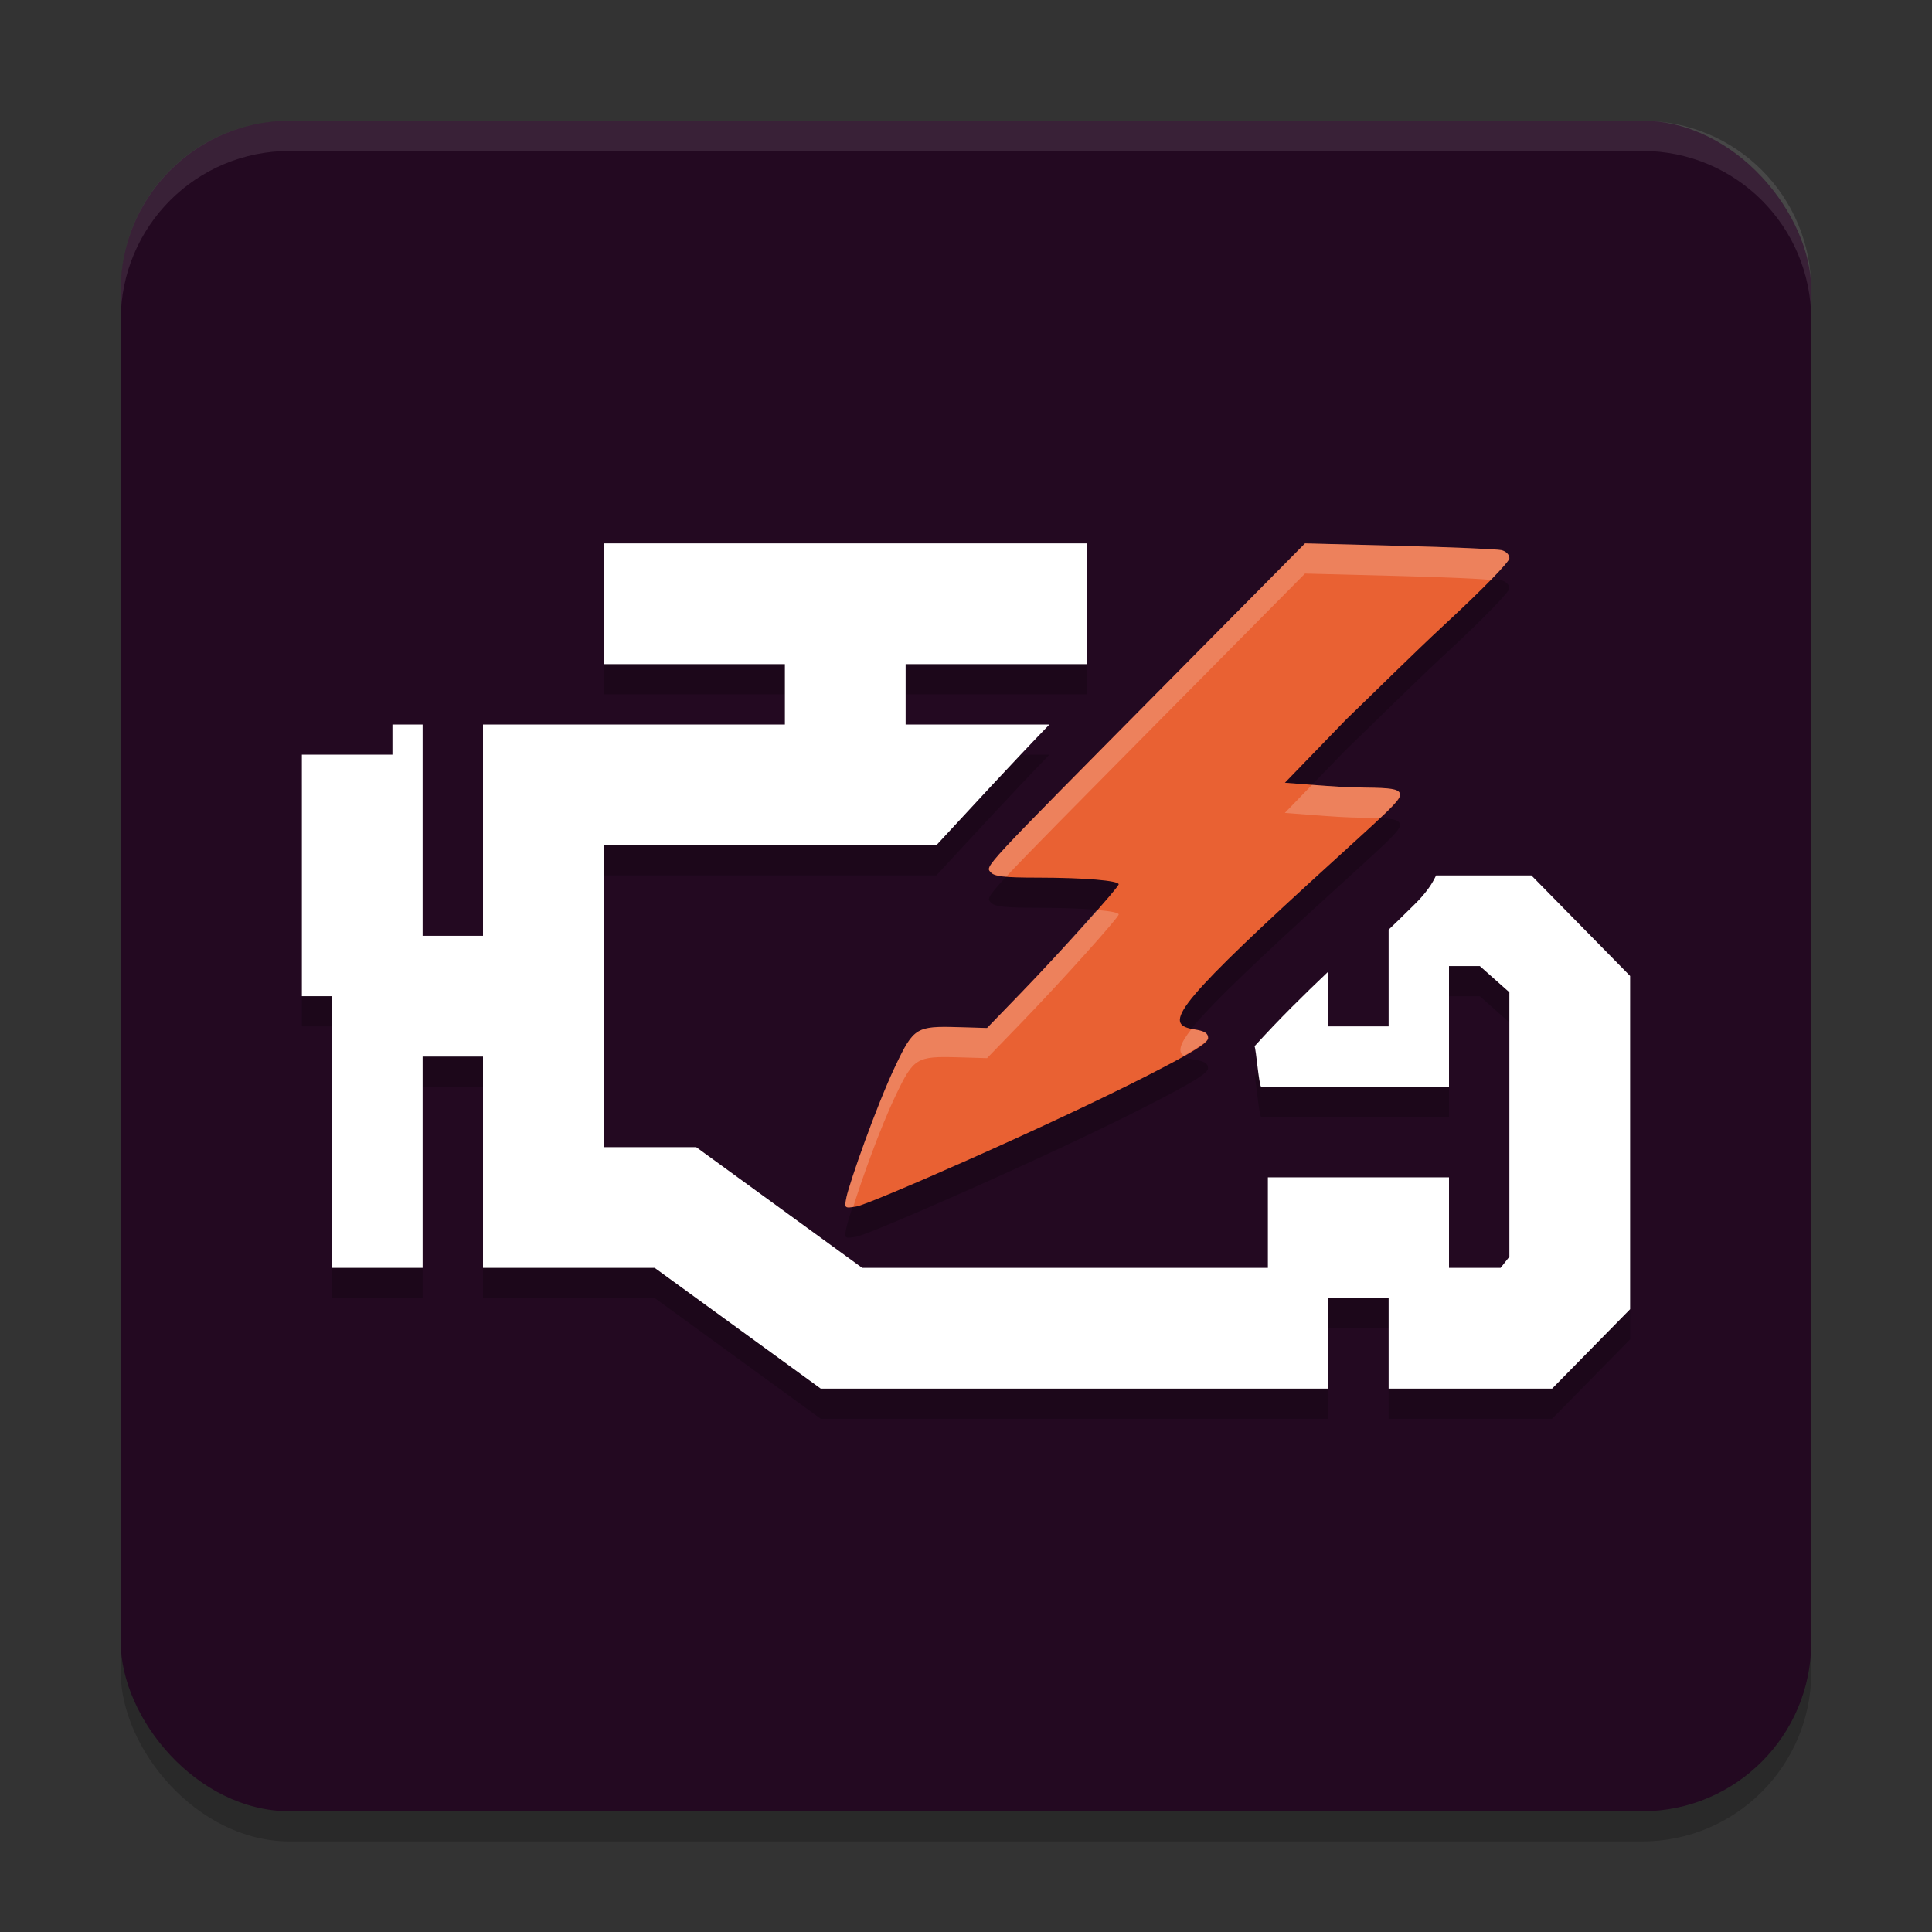 <svg xmlns="http://www.w3.org/2000/svg" width="64" height="64" version="1.1">
 <rect width="100%" height="100%" fill="#333333" stroke="none"/>
 <rect style="opacity:0.2" width="56" height="56" x="4" y="5" rx="5.6" ry="5.6"/>
 <rect style="fill:#230921" width="56" height="56" x="4" y="4" rx="5.6" ry="5.6"/>
 <path style="opacity:0.2" d="m 20,19 v 4 h 6 v 2 H 20 16 V 29.301 32 h -2 v -7 h -1 v 1 h -3 v 8 h 1 v 9 h 3 v -7 h 2 v 7 h 2.25 1.75 1.688 l 5.5,4 H 39.562 44 v -3 h 2 v 3 h 5.416 L 54,44.369 V 33.33 L 50.729,30 h -3.156 c -0.083,0.171 -0.166,0.31 -0.24,0.412 -0.233,0.321 -0.416,0.492 -0.666,0.736 C 46.443,31.374 46.222,31.583 46,31.797 V 35 h -2 v -1.814 c -0.817,0.777 -1.629,1.573 -2.441,2.471 0.053,0.125 0.138,1.236 0.215,1.344 H 48 v -4 h 1.021 L 50,33.871 v 8.76 L 49.709,43 H 48 v -3 h -6 v 3 h -2.438 -11 l -5.5,-4 H 20 V 29 H 31.018 C 32.14,27.787 33.501,26.306 34.75,25.014 V 25 H 30 v -2 h 6 v -4 z m 23.23,0 -4.654,4.701 c -6.136,6.197 -5.936,5.981 -5.754,6.195 0.117,0.138 0.445,0.175 1.574,0.176 1.51,0.001 2.662,0.097 2.662,0.221 0,0.099 -1.86,2.174 -3.25,3.611 l -1.111,1.148 -0.953,-0.027 c -1.386,-0.041 -1.478,0.015 -2.074,1.264 -0.641,1.344 -1.535,3.904 -1.633,4.381 -0.073,0.358 -0.07,0.362 0.326,0.299 0.435,-0.07 6.43,-2.694 9.654,-4.344 1.498,-0.767 2.002,-1.078 2.002,-1.238 0,-0.159 -0.116,-0.232 -0.447,-0.285 -0.973,-0.155 -0.858,-0.587 3.781,-4.836 2.587,-2.369 3.101,-2.774 3.02,-2.982 -0.058,-0.147 -0.283,-0.184 -1.164,-0.193 -0.601,-0.006 -1.133,-0.045 -1.67,-0.086 l -0.977,-0.076 2.037,-2.104 c 0.893,-0.855 2.164,-2.127 3.312,-3.191 C 49.106,20.526 50,19.61 50,19.492 c 0,-0.119 -0.113,-0.234 -0.266,-0.27 -0.146,-0.034 -1.667,-0.098 -3.383,-0.143 z"/>
 <path style="fill:#ffffff" d="m 20,18 v 4 h 6 v 2 H 20 16 V 28.301 31 h -2 v -7 h -1 v 1 h -3 v 8 h 1 v 9 h 3 v -7 h 2 v 7 h 2.25 1.75 1.688 l 5.5,4 H 39.562 44 v -3 h 2 v 3 h 5.416 L 54,43.369 V 32.33 L 50.729,29 h -3.156 c -0.083,0.171 -0.166,0.31 -0.24,0.412 -0.233,0.321 -0.416,0.492 -0.666,0.736 C 46.443,30.374 46.222,30.583 46,30.797 V 34 h -2 v -1.814 c -0.817,0.777 -1.629,1.573 -2.441,2.471 0.053,0.125 0.138,1.236 0.215,1.344 H 48 v -4 h 1.021 L 50,32.871 v 8.76 L 49.709,42 H 48 v -3 h -6 v 3 h -2.438 -11 l -5.5,-4 H 20 V 28 h 11.018 c 1.123,-1.213 2.483,-2.694 3.732,-3.986 V 24 H 30 v -2 h 6 v -4 z"/>
 <path style="fill:#e96133" d="m 28.037,39.671 c 0.098,-0.477 0.993,-3.037 1.634,-4.381 0.596,-1.249 0.688,-1.305 2.074,-1.264 l 0.952,0.028 1.112,-1.15 c 1.39,-1.437 3.249,-3.512 3.249,-3.61 0,-0.124 -1.152,-0.22 -2.662,-0.221 -1.129,-7.44e-4 -1.458,-0.037 -1.575,-0.175 -0.182,-0.214 -0.382,0.002 5.754,-6.195 L 43.231,18 l 3.12,0.081 c 1.716,0.044 3.239,0.109 3.385,0.143 0.153,0.036 0.265,0.149 0.265,0.268 0,0.118 -0.895,1.036 -2.088,2.142 -1.149,1.065 -2.419,2.336 -3.312,3.191 l -2.036,2.104 0.977,0.075 c 0.537,0.041 1.068,0.08 1.669,0.086 0.881,0.009 1.106,0.047 1.164,0.194 0.082,0.209 -0.433,0.613 -3.02,2.982 -4.639,4.249 -4.755,4.681 -3.781,4.835 0.332,0.053 0.447,0.126 0.447,0.285 0,0.16 -0.502,0.471 -2,1.238 -3.224,1.65 -9.22,4.274 -9.655,4.344 -0.396,0.064 -0.4,0.06 -0.327,-0.298 z"/>
 <path style="fill:#ffffff;opacity:0.1" d="M 9.6 4 C 6.497 4 4 6.497 4 9.6 L 4 10.6 C 4 7.497 6.497 5 9.6 5 L 54.4 5 C 57.503 5 60 7.497 60 10.6 L 60 9.6 C 60 6.497 57.503 4 54.4 4 L 9.6 4 z"/>
 <path style="fill:#ffffff;opacity:0.2" d="M 43.23 18 L 38.576 22.701 C 32.44 28.899 32.641 28.682 32.822 28.896 C 32.886 28.972 33.049 29.014 33.334 29.039 C 34.029 28.291 35.511 26.798 38.576 23.701 L 43.23 19 L 46.352 19.08 C 47.891 19.12 49.013 19.173 49.387 19.209 C 49.768 18.819 50 18.552 50 18.492 C 50 18.373 49.887 18.258 49.734 18.223 C 49.589 18.189 48.068 18.125 46.352 18.08 L 43.23 18 z M 43.463 25.998 L 42.562 26.928 L 43.539 27.004 C 44.076 27.045 44.608 27.084 45.209 27.09 C 45.452 27.092 45.546 27.107 45.699 27.115 C 46.217 26.626 46.417 26.394 46.373 26.283 C 46.315 26.136 46.09 26.099 45.209 26.09 C 44.608 26.084 44.076 26.045 43.539 26.004 L 43.463 25.998 z M 36.34 30.143 C 35.69 30.89 34.746 31.935 33.809 32.904 L 32.697 34.053 L 31.744 34.025 C 30.358 33.985 30.266 34.04 29.67 35.289 C 29.028 36.633 28.135 39.193 28.037 39.67 C 27.972 39.989 27.984 40.023 28.264 39.982 C 28.554 39.058 29.147 37.385 29.67 36.289 C 30.266 35.04 30.358 34.985 31.744 35.025 L 32.697 35.053 L 33.809 33.904 C 35.199 32.467 37.059 30.392 37.059 30.293 C 37.059 30.233 36.782 30.182 36.34 30.143 z M 39.477 34.078 C 39.06 34.603 39.022 34.852 39.211 34.977 C 39.711 34.69 40.02 34.486 40.02 34.387 C 40.02 34.228 39.904 34.154 39.572 34.102 C 39.535 34.096 39.511 34.085 39.477 34.078 z"/>
</svg>
